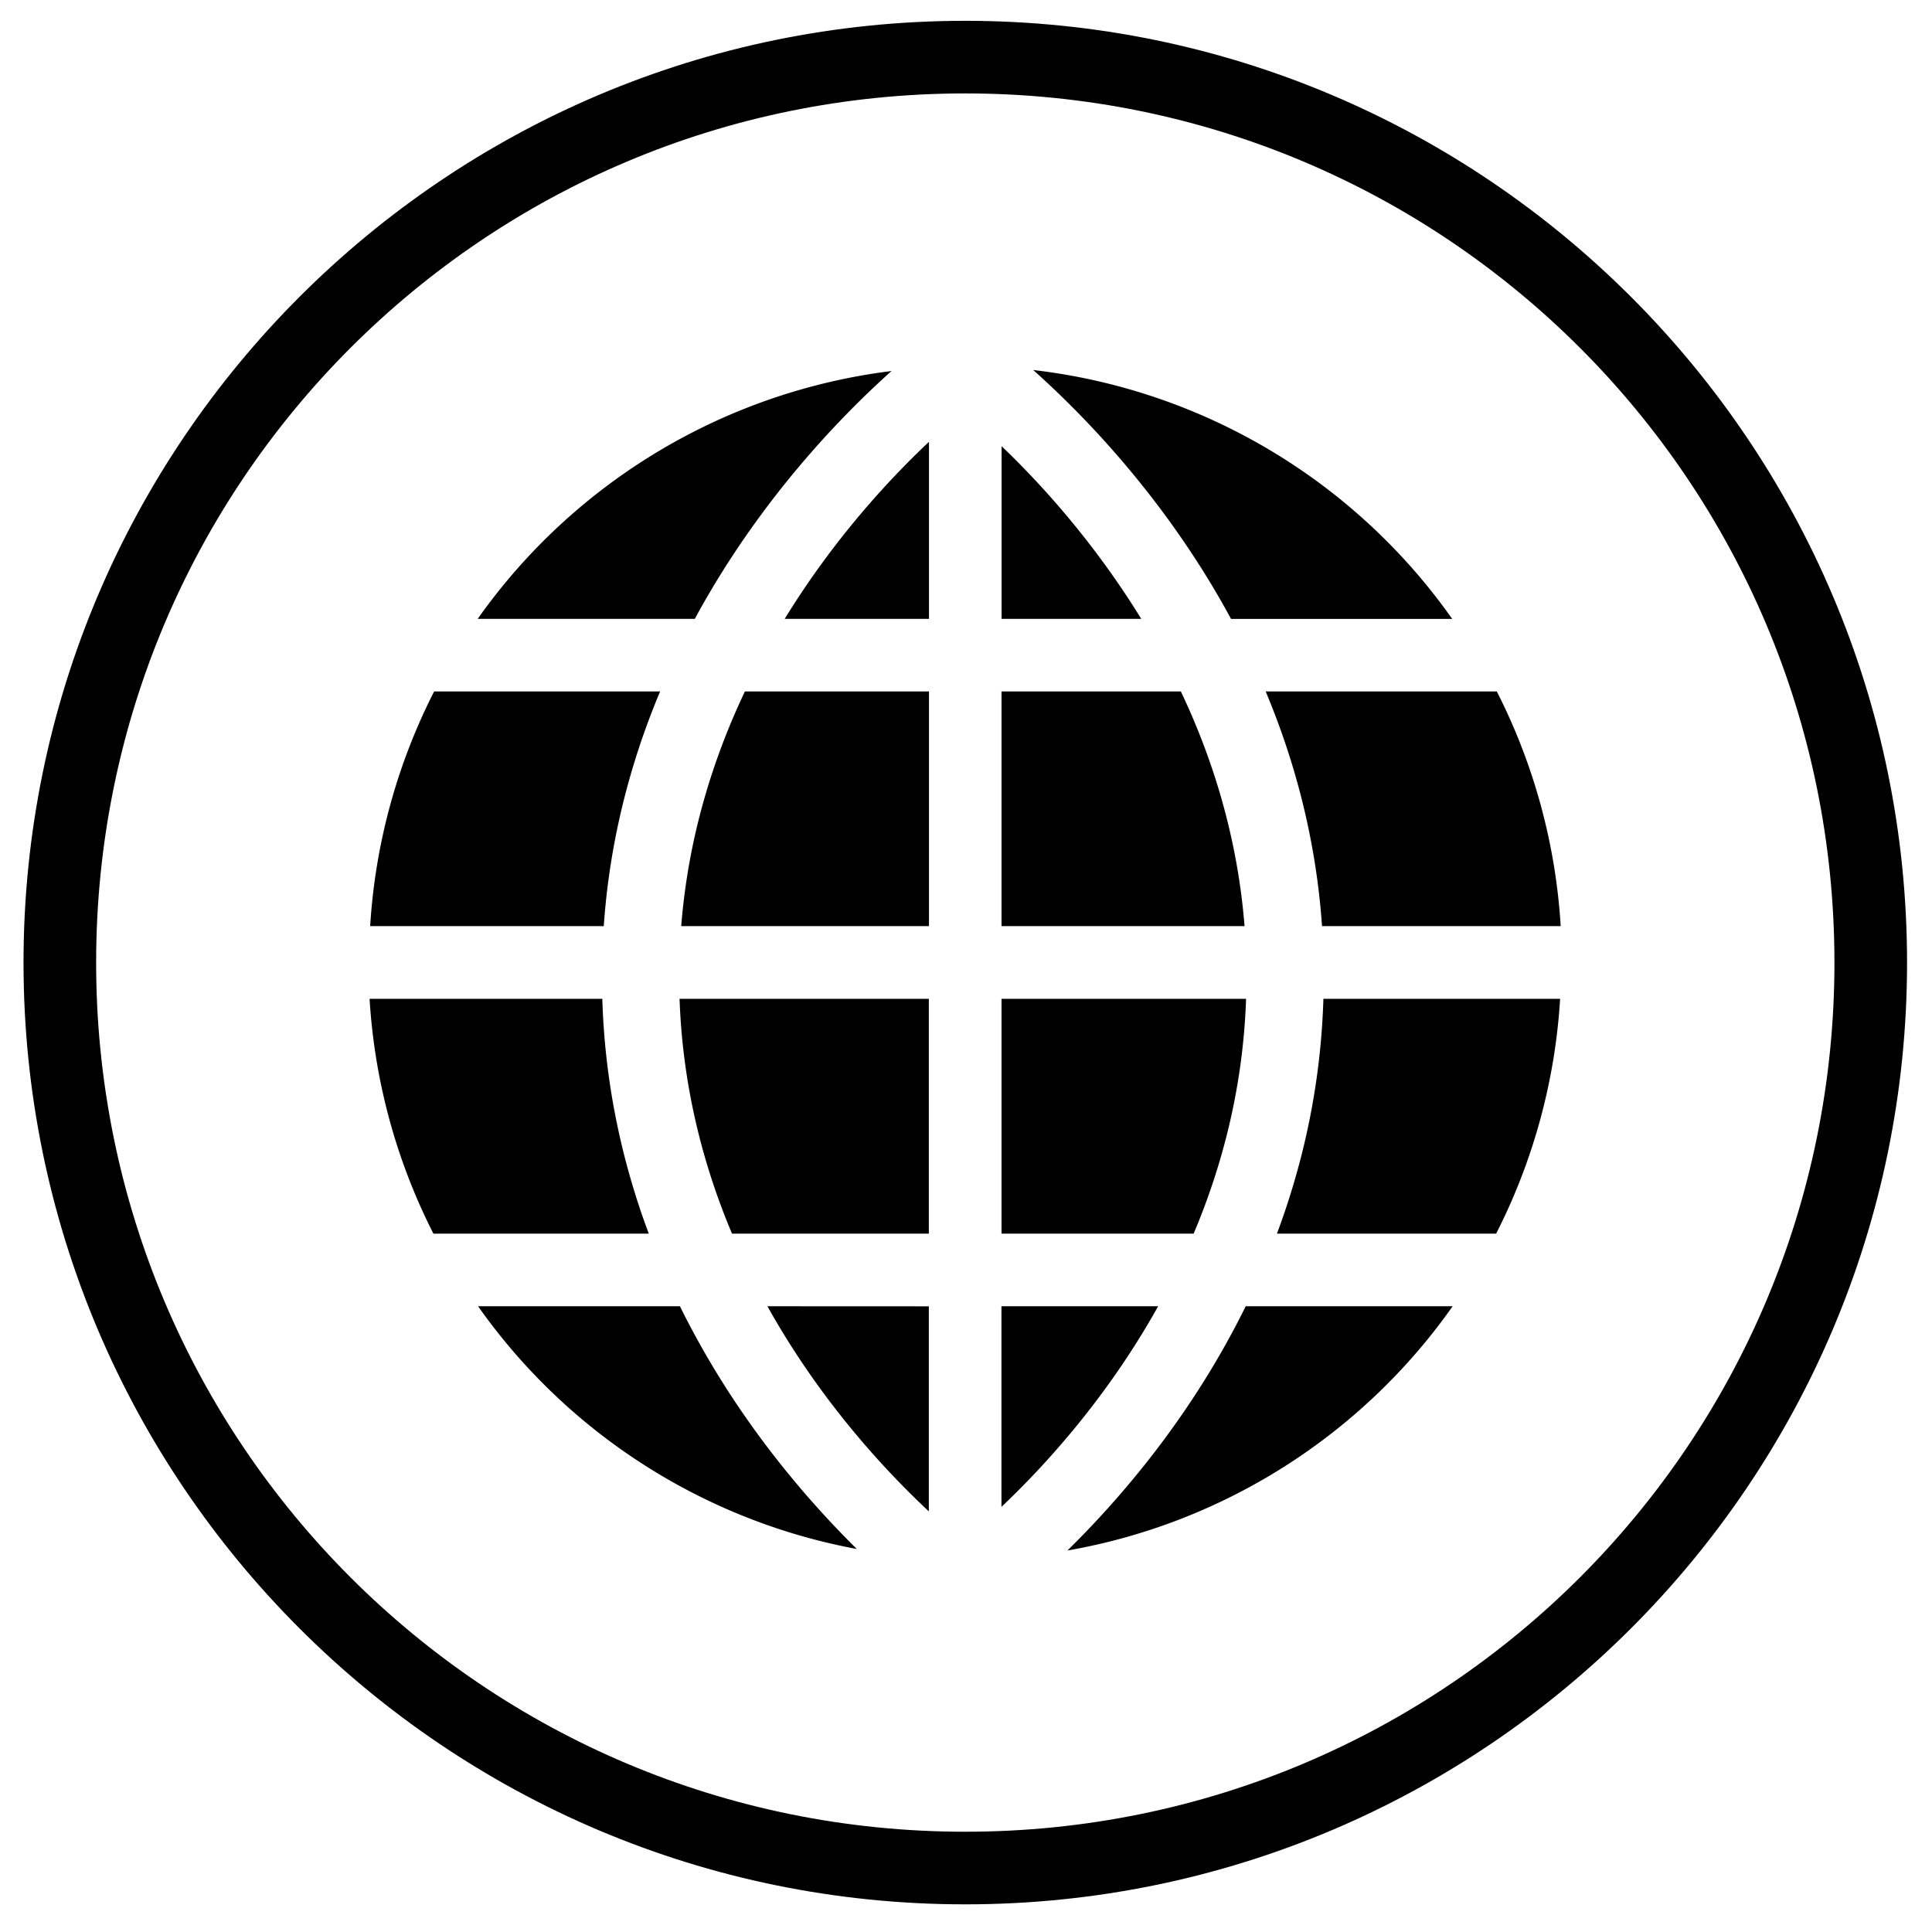 <?xml version="1.0" encoding="UTF-8" standalone="no"?>
<svg
   xmlns:dc="http://purl.org/dc/elements/1.1/"
   xmlns:cc="http://creativecommons.org/ns#"
   xmlns:rdf="http://www.w3.org/1999/02/22-rdf-syntax-ns#"
   xmlns:svg="http://www.w3.org/2000/svg"
   xmlns="http://www.w3.org/2000/svg"
   xmlns:sodipodi="http://sodipodi.sourceforge.net/DTD/sodipodi-0.dtd"
   xmlns:inkscape="http://www.inkscape.org/namespaces/inkscape"
   id="svg1792"
   version="1.1"
   viewBox="0 0 24 24"
   height="24"
   width="24"
   sodipodi:docname="i_atmosphaere.svg"
   inkscape:version="0.92.3 (2405546, 2018-03-11)">
  <sodipodi:namedview
     pagecolor="#ffffff"
     bordercolor="#666666"
     borderopacity="1"
     objecttolerance="10"
     gridtolerance="10"
     guidetolerance="10"
     inkscape:pageopacity="0"
     inkscape:pageshadow="2"
     inkscape:window-width="1920"
     inkscape:window-height="1052"
     id="namedview8"
     showgrid="false"
     inkscape:zoom="9.8333333"
     inkscape:cx="12"
     inkscape:cy="12"
     inkscape:window-x="0"
     inkscape:window-y="0"
     inkscape:window-maximized="1"
     inkscape:current-layer="svg1792" />
  <defs
     id="defs1786" />
  <g
     transform="matrix(0.902,0,0,0.902,161.789,-11.959)"
     id="layer1">
    <path
       id="path1650"
       d="m -165.138,18.354 c 0.705,0.629 1.84,1.792 2.725,3.428 h 3.046 a 8.22,8.22 0 0 0 -5.772,-3.428 z m -1.951,0.014 a 8.22,8.22 0 0 0 -5.699,3.413 h 2.99 c 0.878,-1.621 2.003,-2.781 2.709,-3.413 z m 0.516,0.975 c -0.557,0.524 -1.318,1.348 -1.987,2.438 h 1.987 z m 1,0.06 v 2.378 h 1.923 c -0.645,-1.049 -1.373,-1.852 -1.923,-2.378 z m -7.815,3.378 a 8.22,8.22 0 0 0 -0.881,3.232 h 3.217 c 0.083,-1.196 0.375,-2.277 0.776,-3.232 z m 4.28,0 c -0.445,0.938 -0.782,2.021 -0.877,3.232 h 3.412 v -3.232 z m 3.534,0 v 3.232 h 3.347 c -0.096,-1.211 -0.432,-2.294 -0.877,-3.232 z m 3.638,0 c 0.401,0.956 0.693,2.037 0.776,3.232 h 3.287 a 8.22,8.22 0 0 0 -0.88,-3.232 z m -12.341,4.233 a 8.22,8.22 0 0 0 0.879,3.234 h 2.966 c -0.36,-0.962 -0.604,-2.043 -0.64,-3.234 z m 4.269,0 c 0.042,1.205 0.323,2.287 0.722,3.234 h 2.711 v -3.234 z m 4.434,0 v 3.234 h 2.646 c 0.4,-0.947 0.681,-2.029 0.722,-3.234 z m 4.433,0 c -0.036,1.191 -0.28,2.272 -0.64,3.234 h 3.019 a 8.22,8.22 0 0 0 0.881,-3.234 z m -11.642,4.234 a 8.22,8.22 0 0 0 5.216,3.343 c -0.74,-0.732 -1.701,-1.853 -2.436,-3.343 z m 3.985,0 c 0.722,1.294 1.608,2.25 2.223,2.825 V 31.249 Z m 3.223,0 v 2.763 c 0.612,-0.58 1.461,-1.513 2.158,-2.763 z m 3.364,0 c -0.741,1.505 -1.712,2.633 -2.455,3.364 a 8.22,8.22 0 0 0 5.305,-3.364 z"
       style="opacity:1;fill:#000000;fill-opacity:1;stroke:none;stroke-width:0.984;stroke-linecap:round;stroke-linejoin:round;stroke-miterlimit:4;stroke-dasharray:none;stroke-dashoffset:0;stroke-opacity:1;paint-order:normal"
       inkscape:connector-curvature="0" />
    <path
       id="circle1661"
       d="m -166.074,13.545 c -7.157,0 -12.969,5.814 -12.969,12.971 0,7.157 5.812,12.969 12.969,12.969 7.157,0 12.971,-5.812 12.971,-12.969 0,-7.157 -5.814,-12.971 -12.971,-12.971 z m 0,1 c 6.617,0 11.971,5.354 11.971,11.971 0,6.617 -5.354,11.969 -11.971,11.969 -6.617,0 -11.969,-5.352 -11.969,-11.969 0,-6.617 5.352,-11.971 11.969,-11.971 z"
       style="color:#000000;font-style:normal;font-variant:normal;font-weight:normal;font-stretch:normal;font-size:medium;line-height:normal;font-family:sans-serif;font-variant-ligatures:normal;font-variant-position:normal;font-variant-caps:normal;font-variant-numeric:normal;font-variant-alternates:normal;font-feature-settings:normal;text-indent:0;text-align:start;text-decoration:none;text-decoration-line:none;text-decoration-style:solid;text-decoration-color:#000000;letter-spacing:normal;word-spacing:normal;text-transform:none;writing-mode:lr-tb;direction:ltr;text-orientation:mixed;dominant-baseline:auto;baseline-shift:baseline;text-anchor:start;white-space:normal;shape-padding:0;clip-rule:nonzero;display:inline;overflow:visible;visibility:visible;opacity:1;isolation:auto;mix-blend-mode:normal;color-interpolation:sRGB;color-interpolation-filters:linearRGB;solid-color:#000000;solid-opacity:1;vector-effect:none;fill:#000000;fill-opacity:1;fill-rule:nonzero;stroke:none;stroke-width:1;stroke-linecap:round;stroke-linejoin:round;stroke-miterlimit:4;stroke-dasharray:none;stroke-dashoffset:0;stroke-opacity:1;paint-order:normal;color-rendering:auto;image-rendering:auto;shape-rendering:auto;text-rendering:auto;enable-background:accumulate"
       inkscape:connector-curvature="0" />
  </g>
</svg>
